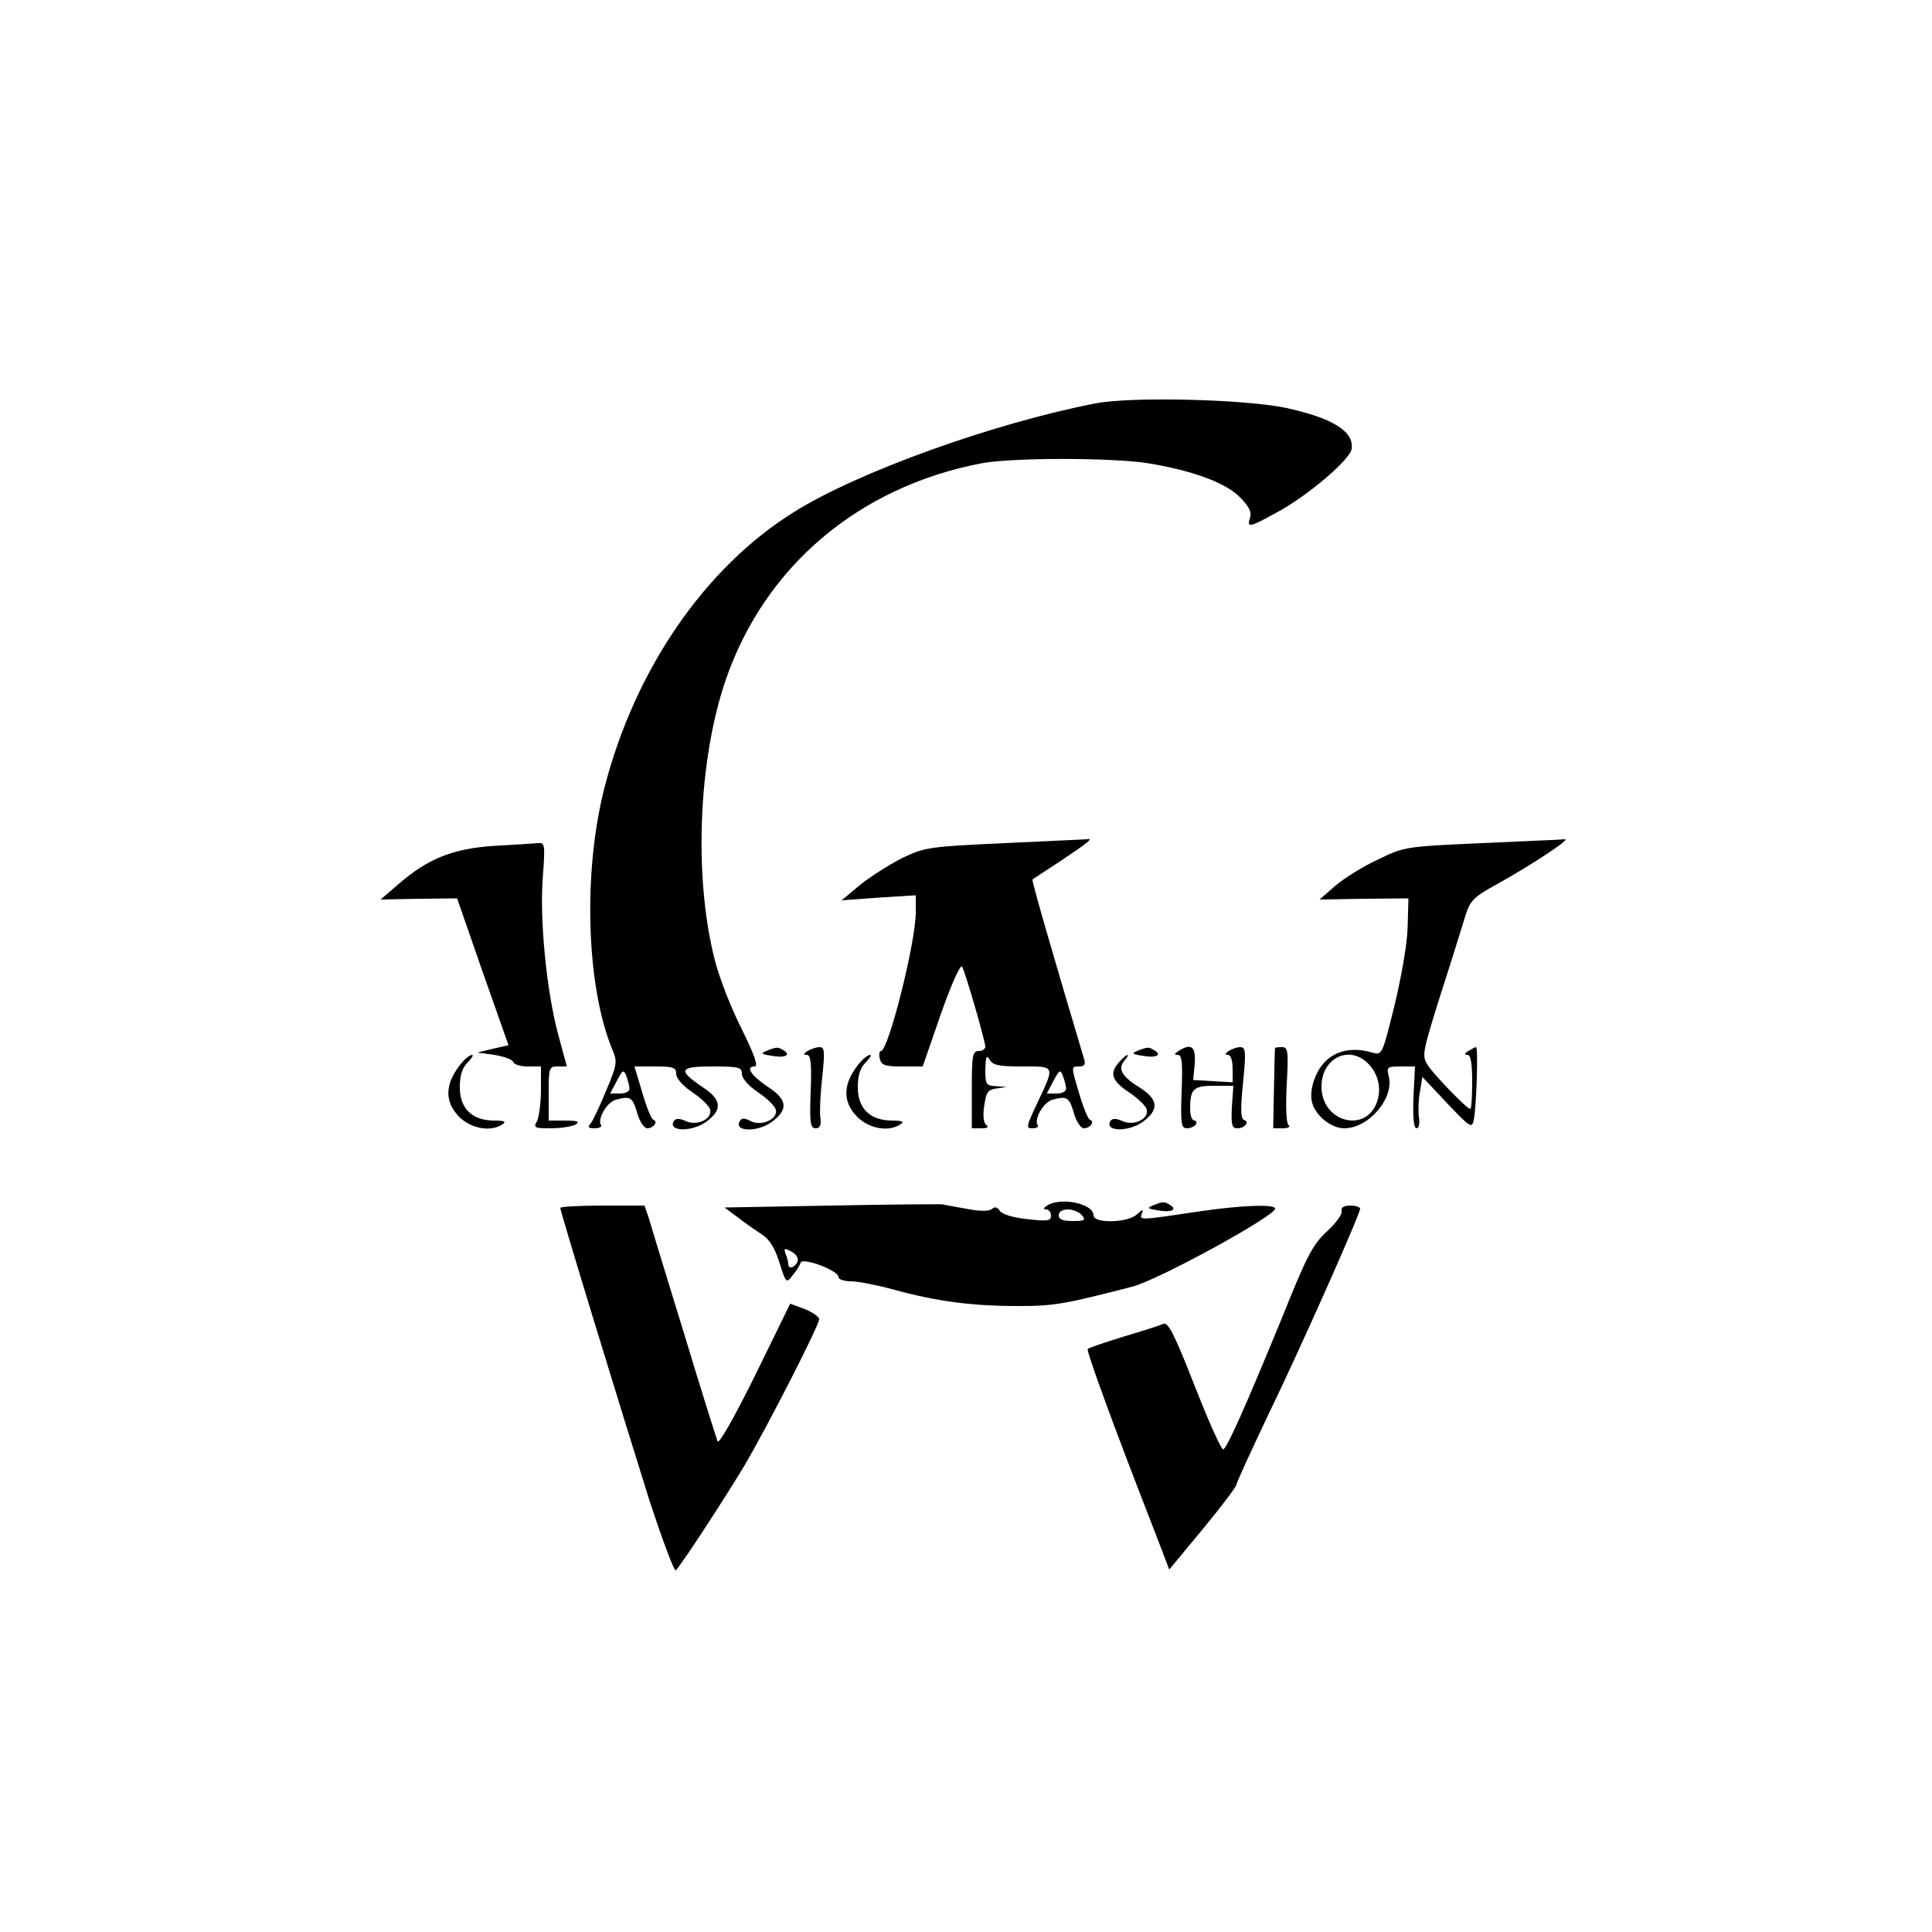 <?xml version="1.0" standalone="no"?>
<!DOCTYPE svg PUBLIC "-//W3C//DTD SVG 20010904//EN"
 "http://www.w3.org/TR/2001/REC-SVG-20010904/DTD/svg10.dtd">
<svg version="1.0" xmlns="http://www.w3.org/2000/svg"
 width="500pt" height="500pt" viewBox="0 0 500 500"
 preserveAspectRatio="xMidYMid meet">

<g transform="translate(0,500) scale(0.1,-0.1)"
fill="#000000" stroke="none">
<path d="M2835 3956 c-263 -51 -614 -177 -780 -281 -230 -143 -411 -406 -490
-711 -57 -220 -48 -517 20 -681 13 -30 12 -39 -16 -105 -16 -39 -34 -77 -40
-85 -9 -10 -7 -13 10 -13 12 0 20 4 16 9 -9 16 16 59 39 65 37 10 43 7 55 -34
6 -22 18 -40 26 -40 16 0 29 17 16 22 -5 1 -18 33 -29 71 l-20 67 54 0 c47 0
54 -3 54 -19 0 -12 17 -31 42 -48 24 -16 44 -36 46 -45 5 -25 -35 -43 -64 -29
-16 7 -25 7 -30 0 -17 -28 47 -29 84 -2 42 31 40 57 -9 89 -66 45 -62 54 25
54 68 0 76 -2 76 -19 0 -12 17 -31 42 -48 24 -16 44 -36 46 -46 5 -24 -39 -43
-66 -28 -15 8 -23 8 -27 0 -18 -28 46 -30 83 -2 42 31 40 57 -9 89 -45 30 -61
54 -36 54 10 0 0 29 -34 98 -27 53 -58 133 -69 177 -55 214 -43 518 28 725
101 294 344 500 662 561 79 15 339 15 432 0 115 -19 199 -50 236 -87 24 -24
32 -39 27 -54 -8 -26 -3 -26 66 12 80 42 193 138 197 166 7 46 -51 81 -173
107 -110 22 -397 29 -490 11z m-1206 -1773 c1 -7 -10 -13 -24 -13 l-26 0 17
32 c16 30 18 31 25 13 4 -11 8 -26 8 -32z"/>
<path d="M2600 2818 c-198 -9 -207 -11 -266 -39 -33 -17 -82 -48 -108 -69
l-48 -40 96 7 96 6 0 -44 c0 -78 -71 -359 -90 -359 -4 0 -6 -9 -3 -20 4 -17
14 -20 58 -20 l53 0 47 136 c29 82 51 130 55 122 9 -16 60 -193 60 -207 0 -6
-8 -11 -17 -11 -16 0 -18 -11 -18 -100 l0 -100 25 0 c15 0 20 3 13 8 -7 5 -10
22 -6 49 5 36 9 43 32 46 l26 4 -27 2 c-26 1 -28 4 -28 44 1 33 3 38 11 25 8
-15 24 -18 85 -18 87 0 85 4 35 -102 -25 -54 -26 -58 -9 -58 11 0 17 4 13 9
-9 16 16 59 39 65 37 10 43 7 55 -34 6 -22 18 -40 26 -40 16 0 29 17 16 22 -5
1 -18 33 -29 71 -20 67 -20 67 0 67 14 0 18 5 14 18 -74 248 -137 464 -134
466 2 1 36 24 76 50 66 44 84 58 65 54 -5 0 -100 -5 -213 -10z m159 -635 c1
-7 -10 -13 -24 -13 l-26 0 17 32 c16 30 18 31 25 13 4 -11 8 -26 8 -32z"/>
<path d="M3835 2818 c-199 -9 -200 -9 -270 -43 -39 -18 -88 -49 -110 -68 l-40
-35 115 2 115 1 -2 -74 c-1 -43 -16 -128 -34 -203 -32 -129 -32 -129 -58 -122
-68 20 -123 -4 -147 -63 -9 -21 -13 -47 -9 -64 8 -35 49 -69 84 -69 63 0 130
78 115 135 -6 23 -4 25 31 25 l37 0 -4 -80 c-2 -53 1 -80 8 -80 6 0 9 12 6 30
-2 16 -1 46 3 66 l6 37 64 -68 c60 -63 64 -66 69 -44 7 33 12 189 6 189 -3 0
-12 -5 -20 -10 -10 -6 -11 -10 -2 -10 8 0 12 -21 12 -70 0 -38 -2 -70 -5 -70
-8 0 -91 85 -109 112 -17 26 -16 30 34 190 29 89 57 181 64 203 11 34 22 45
77 75 94 52 196 120 179 118 -8 -1 -105 -5 -215 -10z m-297 -568 c26 -24 37
-61 28 -94 -23 -91 -146 -64 -146 32 0 72 69 108 118 62z"/>
<path d="M1280 2811 c-107 -7 -172 -32 -251 -101 l-44 -38 99 2 99 1 66 -190
67 -190 -40 -9 -41 -10 44 -6 c25 -4 47 -12 49 -18 2 -7 19 -12 38 -12 l34 0
0 -61 c0 -33 -5 -69 -10 -80 -10 -18 -7 -19 37 -19 26 0 55 5 63 10 11 7 4 10
-27 10 l-43 0 0 70 c0 67 1 70 23 70 l24 0 -23 85 c-30 113 -48 298 -39 408 6
80 5 87 -12 85 -10 -1 -61 -4 -113 -7z"/>
<path d="M1985 2281 c-17 -7 -16 -9 10 -13 35 -7 53 1 34 13 -16 10 -18 10
-44 0z"/>
<path d="M2090 2280 c-11 -7 -12 -10 -2 -10 10 0 13 -21 10 -95 -3 -81 -1 -95
13 -95 11 0 15 8 12 28 -2 15 0 62 5 105 7 67 6 77 -7 77 -9 0 -23 -5 -31 -10z"/>
<path d="M2945 2281 c-17 -7 -16 -9 10 -13 35 -7 53 1 34 13 -16 10 -18 10
-44 0z"/>
<path d="M3050 2280 c-11 -7 -12 -10 -2 -10 11 0 13 -20 10 -95 -3 -84 -1 -95
14 -95 9 0 20 5 23 10 3 6 1 10 -4 10 -6 0 -11 13 -11 29 0 53 8 61 62 61 l50
0 -4 -55 c-2 -46 0 -55 14 -55 20 0 33 17 17 22 -8 3 -9 29 -2 96 8 80 7 92
-7 92 -19 0 -51 -20 -32 -20 7 0 12 -14 12 -36 l0 -35 -51 3 -51 3 4 43 c3 44
-9 53 -42 32z"/>
<path d="M3300 2288 c-1 -2 -2 -49 -3 -106 l-2 -102 25 0 c14 0 20 4 15 8 -6
4 -8 44 -5 105 5 88 3 97 -12 97 -10 0 -18 -1 -18 -2z"/>
<path d="M1198 2253 c-47 -54 -50 -103 -9 -144 31 -30 80 -39 111 -19 11 7 6
10 -21 10 -57 0 -89 31 -89 86 0 31 6 50 20 64 11 11 16 20 12 20 -5 0 -16 -8
-24 -17z"/>
<path d="M2228 2253 c-47 -54 -50 -103 -9 -144 31 -30 80 -39 111 -19 11 7 6
10 -21 10 -57 0 -89 31 -89 86 0 31 6 50 20 64 11 11 16 20 12 20 -5 0 -16 -8
-24 -17z"/>
<path d="M2897 2252 c-27 -29 -20 -49 25 -79 24 -16 44 -36 46 -45 5 -25 -35
-43 -64 -29 -16 7 -25 7 -30 0 -17 -28 47 -29 84 -2 42 31 40 58 -8 88 -47 29
-58 49 -40 70 18 21 6 19 -13 -3z"/>
<path d="M2150 1880 l-275 -5 35 -26 c19 -15 47 -34 62 -44 19 -12 33 -34 45
-72 17 -54 18 -55 34 -34 10 12 19 26 21 33 5 15 98 -20 98 -37 0 -6 14 -11
33 -11 17 0 68 -10 112 -22 109 -30 201 -42 320 -42 94 0 120 5 295 50 67 17
370 183 370 202 0 12 -83 9 -189 -6 -161 -24 -163 -25 -156 -7 5 12 2 12 -13
-2 -24 -22 -112 -24 -112 -2 0 30 -85 48 -120 25 -10 -6 -11 -10 -2 -10 6 0
12 -7 12 -16 0 -14 -9 -15 -62 -9 -38 4 -66 13 -71 22 -6 9 -12 11 -20 4 -8
-6 -30 -6 -62 0 -28 5 -57 10 -65 12 -8 1 -139 0 -290 -3z m650 -25 c11 -13 7
-15 -24 -15 -25 0 -36 4 -36 15 0 9 9 15 24 15 13 0 29 -7 36 -15z m-736 -120
c-7 -16 -24 -21 -24 -6 0 5 -3 17 -7 26 -5 15 -3 16 15 6 13 -7 19 -17 16 -26z"/>
<path d="M2985 1881 c-17 -7 -16 -9 10 -13 35 -7 53 1 34 13 -16 10 -18 10
-44 0z"/>
<path d="M1450 1874 c0 -10 164 -545 231 -758 34 -103 64 -184 68 -180 20 22
134 198 180 275 62 107 191 359 191 375 0 6 -17 18 -37 26 l-38 14 -91 -186
c-55 -111 -94 -179 -97 -170 -3 8 -43 134 -87 280 -45 146 -86 280 -91 298
l-11 32 -109 0 c-60 0 -109 -3 -109 -6z"/>
<path d="M3472 1865 c2 -8 -16 -32 -38 -52 -36 -33 -52 -63 -114 -218 -94
-229 -143 -340 -154 -346 -5 -2 -38 72 -74 164 -53 135 -69 166 -81 161 -9 -4
-55 -19 -103 -33 -48 -15 -90 -29 -93 -32 -4 -5 65 -195 177 -482 l34 -89 87
105 c48 58 87 110 87 115 0 5 37 85 81 178 85 175 239 522 239 536 0 4 -11 8
-25 8 -18 0 -25 -5 -23 -15z"/>
</g>
</svg>
